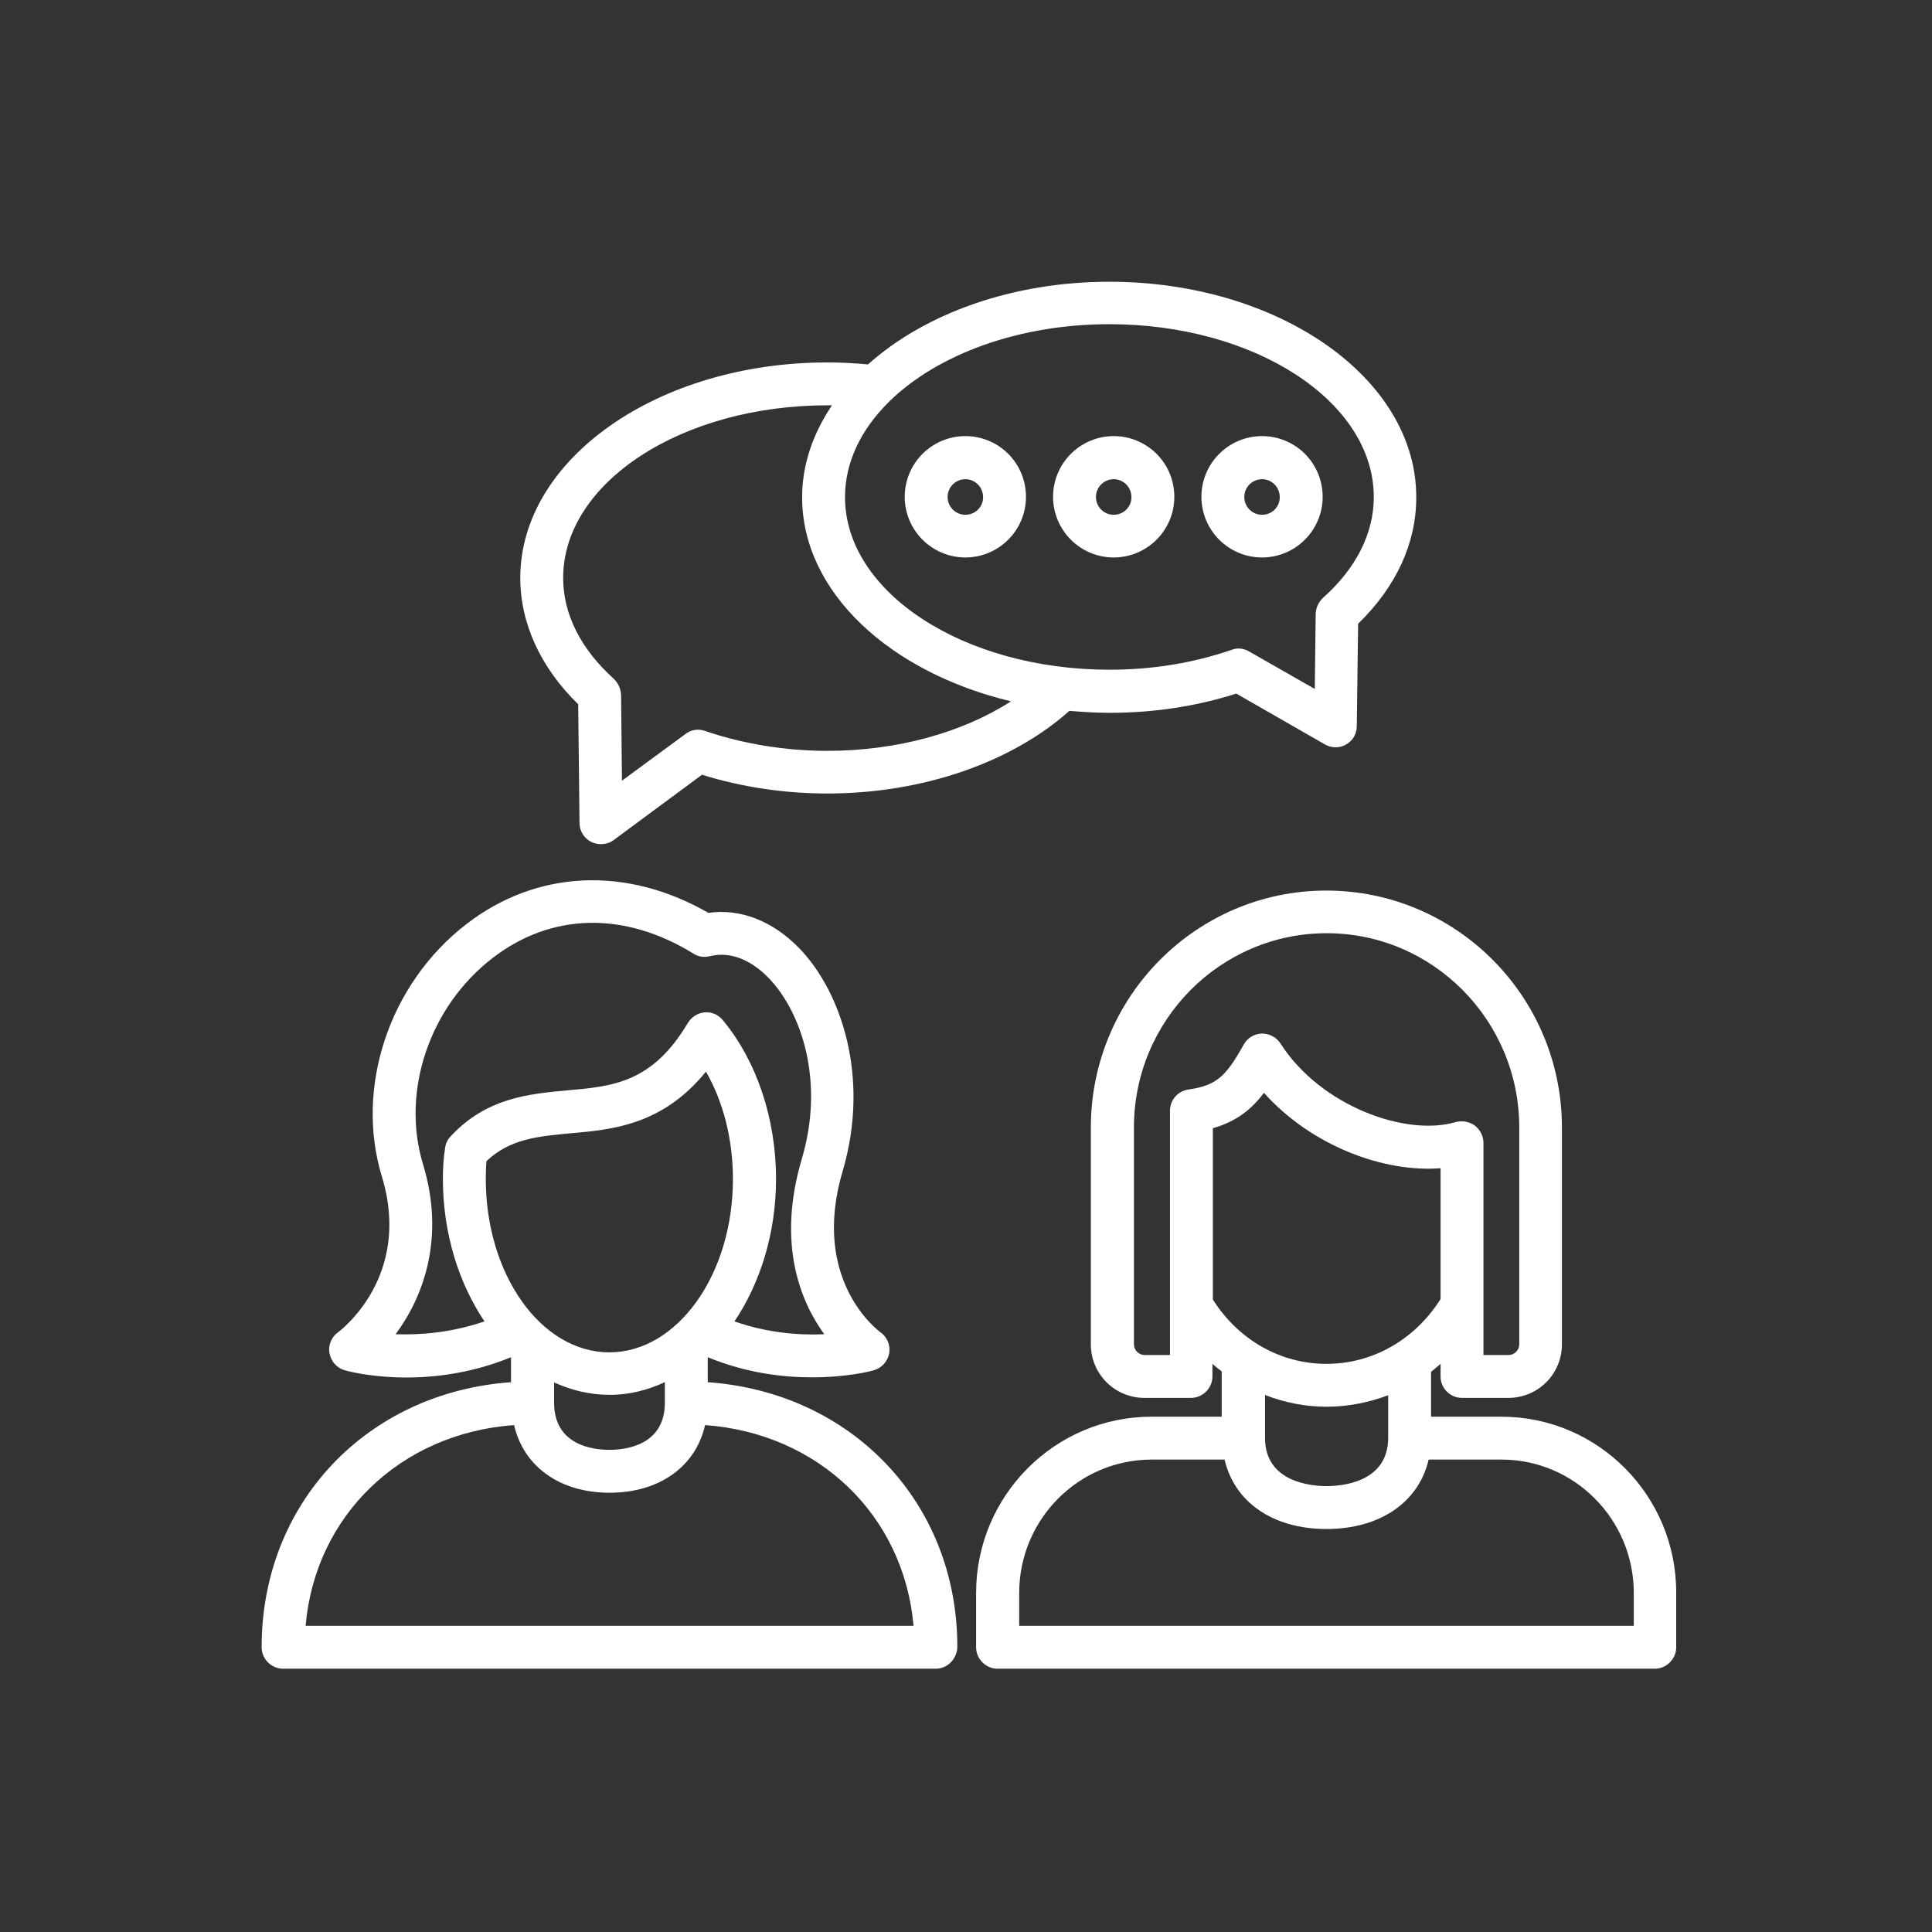 <svg width="96" height="96" viewBox="0 0 96 96" fill="none" xmlns="http://www.w3.org/2000/svg">
<rect x="0" y="0" width="96" height="96" fill="#333333" stroke="none"/>
<path d="M74.602 70.395H71.109V68.165C71.273 68.033 71.416 67.912 71.581 67.769V68.396C71.581 68.978 72.053 69.461 72.646 69.461H74.964C75.667 69.458 76.341 69.177 76.837 68.679C77.333 68.18 77.611 67.506 77.611 66.803V56.027C77.611 49.524 72.361 44.252 65.902 44.252C59.443 44.252 54.203 49.535 54.203 56.027V66.803C54.203 67.506 54.482 68.18 54.978 68.679C55.474 69.177 56.147 69.458 56.85 69.461H59.179C59.761 69.461 60.245 68.978 60.245 68.396V67.769C60.398 67.901 60.541 68.022 60.706 68.143V70.395H57.213C52.413 70.395 48.502 74.327 48.502 79.15V81.852C48.502 82.434 48.986 82.917 49.568 82.917H82.225C82.807 82.917 83.29 82.434 83.29 81.852V79.15C83.301 74.316 79.402 70.395 74.602 70.395ZM59.047 54.138C58.52 54.215 58.136 54.665 58.136 55.192V67.33H56.872C56.587 67.33 56.345 67.088 56.345 66.803V56.027C56.345 50.699 60.64 46.371 65.924 46.371C71.196 46.371 75.491 50.699 75.491 56.027V66.803C75.491 67.088 75.25 67.33 74.964 67.33H73.712V56.785C73.712 56.455 73.547 56.137 73.283 55.928C73.009 55.73 72.668 55.675 72.339 55.752C69.878 56.488 65.627 54.972 63.628 51.853C63.527 51.698 63.389 51.571 63.225 51.485C63.062 51.398 62.879 51.355 62.694 51.358C62.512 51.364 62.334 51.416 62.178 51.51C62.023 51.605 61.894 51.738 61.804 51.897C60.926 53.468 60.464 53.94 59.047 54.138ZM60.267 64.573V56.06C61.464 55.719 62.2 55.104 62.804 54.302C65.188 56.961 68.78 58.268 71.581 58.048V64.551C70.307 66.561 68.219 67.769 65.913 67.769C63.617 67.769 61.53 66.572 60.267 64.573ZM68.978 69.329V71.46C68.966 73.679 66.638 73.844 65.913 73.844C65.199 73.844 62.859 73.668 62.859 71.46V69.318C63.826 69.692 64.858 69.9 65.913 69.9C66.967 69.9 68.011 69.692 68.978 69.329ZM81.17 80.786H50.644V79.15C50.644 75.492 53.599 72.526 57.224 72.526H60.849C61.332 74.624 63.233 75.975 65.913 75.975C68.593 75.975 70.504 74.624 70.988 72.526H74.612C78.237 72.526 81.181 75.503 81.181 79.15V80.786H81.17Z" fill="white"/>
<path d="M35.167 68.681V67.44C37.089 68.23 38.902 68.439 40.352 68.439C42.12 68.439 43.328 68.121 43.416 68.088C43.812 67.978 44.108 67.648 44.185 67.242C44.251 66.824 44.075 66.418 43.735 66.187C43.702 66.165 40.253 63.661 41.867 58.212C43.252 53.522 41.791 49.26 39.715 47.118C38.396 45.756 36.771 45.13 35.2 45.361C31.136 43.021 26.665 43.219 23.172 45.921C19.338 48.876 17.625 54.038 18.976 58.465C20.48 63.408 16.944 66.088 16.801 66.198C16.471 66.429 16.295 66.846 16.372 67.242C16.449 67.648 16.735 67.978 17.13 68.088C17.306 68.143 21.14 69.186 25.391 67.44V68.681C18.262 69.186 13 74.656 13 81.851C13 82.433 13.483 82.917 14.066 82.917H46.503C47.085 82.917 47.569 82.412 47.569 81.818C47.569 74.656 42.307 69.186 35.167 68.681ZM19.657 66.297C21.019 64.463 22.139 61.53 21.019 57.85C19.92 54.236 21.337 50.018 24.479 47.601C27.401 45.35 31.026 45.273 34.453 47.382C34.694 47.547 34.991 47.579 35.277 47.514C36.584 47.184 37.671 48.052 38.199 48.601C39.835 50.304 40.989 53.742 39.835 57.608C38.594 61.816 39.78 64.671 40.956 66.297C39.78 66.352 38.188 66.253 36.496 65.66C37.77 63.76 38.561 61.288 38.561 58.575C38.561 55.587 37.594 52.709 35.914 50.688C35.694 50.424 35.365 50.271 35.013 50.304C34.673 50.337 34.365 50.523 34.178 50.831C32.41 53.808 30.444 53.983 28.17 54.181C26.291 54.357 24.16 54.544 22.381 56.477C22.227 56.642 22.139 56.839 22.117 57.048C22.04 57.51 22.007 58.015 22.007 58.575C22.007 61.288 22.798 63.76 24.073 65.66C22.403 66.231 20.832 66.341 19.657 66.297ZM24.138 58.575C24.138 58.256 24.149 57.96 24.171 57.696C25.358 56.576 26.753 56.466 28.346 56.312C30.411 56.136 32.926 55.906 35.079 53.248C35.947 54.763 36.419 56.631 36.419 58.586C36.419 63.331 33.662 67.198 30.268 67.198C26.884 67.187 24.138 63.331 24.138 58.575ZM33.036 68.681V69.702C33.036 71.811 31.103 72.042 30.279 72.042C29.455 72.042 27.533 71.811 27.533 69.702V68.692C28.4 69.087 29.323 69.307 30.279 69.307C31.245 69.318 32.168 69.076 33.036 68.681ZM15.186 80.786C15.658 75.305 19.909 71.218 25.544 70.812C26.017 72.855 27.796 74.173 30.29 74.173C32.783 74.173 34.574 72.855 35.035 70.812C40.67 71.218 44.91 75.293 45.394 80.786H15.186Z" fill="white"/>
<path d="M55.126 14C50.26 14 45.921 15.604 43.131 18.108C42.428 18.042 41.747 18.009 41.11 18.009C32.695 18.009 25.852 22.81 25.852 28.719C25.852 30.971 26.863 33.179 28.73 34.992L28.796 40.89C28.796 41.03 28.823 41.168 28.877 41.296C28.931 41.425 29.01 41.542 29.109 41.64C29.208 41.738 29.325 41.815 29.454 41.868C29.584 41.92 29.722 41.946 29.861 41.945C30.081 41.945 30.312 41.879 30.488 41.747L34.881 38.496C36.848 39.111 38.99 39.429 41.11 39.429C45.833 39.429 50.26 37.892 53.138 35.321C53.786 35.376 54.445 35.42 55.126 35.42C57.323 35.42 59.443 35.101 61.431 34.464L65.836 36.991C66.012 37.09 66.187 37.133 66.363 37.133C66.539 37.133 66.726 37.09 66.89 36.991C67.22 36.804 67.418 36.464 67.418 36.079L67.484 30.993C69.373 29.159 70.373 26.995 70.373 24.721C70.394 18.8 63.54 14 55.126 14ZM41.11 37.309C39.033 37.309 36.935 36.969 35.035 36.321C34.873 36.26 34.697 36.243 34.526 36.27C34.355 36.297 34.194 36.367 34.057 36.474L30.905 38.792L30.861 34.53C30.85 34.234 30.718 33.948 30.509 33.739C28.862 32.256 27.983 30.521 27.983 28.719C27.983 23.985 33.86 20.14 41.11 20.14H41.34C40.407 21.524 39.857 23.073 39.857 24.71C39.857 29.422 44.218 33.41 50.238 34.849C47.81 36.408 44.559 37.309 41.11 37.309ZM65.726 29.719C65.517 29.917 65.385 30.213 65.375 30.51L65.331 34.234L62.079 32.377C61.92 32.28 61.738 32.227 61.552 32.223C61.431 32.223 61.321 32.245 61.2 32.289C59.289 32.948 57.257 33.278 55.126 33.278C47.887 33.278 41.988 29.433 41.988 24.699C41.988 22.974 42.779 21.36 44.119 20.02C44.141 19.998 44.152 19.976 44.174 19.965C46.525 17.647 50.556 16.109 55.126 16.109C62.365 16.109 68.263 19.954 68.263 24.699C68.263 26.5 67.385 28.247 65.726 29.719Z" fill="white"/>
<path d="M47.971 21.669C47.171 21.669 46.404 21.987 45.838 22.553C45.273 23.118 44.955 23.885 44.955 24.685C44.955 25.484 45.273 26.251 45.838 26.817C46.404 27.382 47.171 27.7 47.971 27.7C49.629 27.7 50.98 26.349 50.98 24.69C50.982 24.294 50.905 23.901 50.754 23.535C50.604 23.169 50.382 22.835 50.103 22.555C49.823 22.274 49.491 22.052 49.125 21.9C48.759 21.748 48.367 21.669 47.971 21.669ZM47.971 25.58C47.736 25.58 47.511 25.487 47.345 25.321C47.179 25.155 47.086 24.93 47.086 24.696C47.086 24.461 47.179 24.236 47.345 24.07C47.511 23.905 47.736 23.811 47.971 23.811C48.465 23.811 48.849 24.218 48.849 24.701C48.86 25.174 48.465 25.58 47.971 25.58ZM55.341 21.669C54.541 21.669 53.775 21.987 53.209 22.553C52.644 23.118 52.326 23.885 52.326 24.685C52.326 25.484 52.644 26.251 53.209 26.817C53.775 27.382 54.541 27.7 55.341 27.7C57 27.7 58.351 26.349 58.351 24.69C58.352 24.294 58.276 23.901 58.125 23.535C57.974 23.169 57.753 22.835 57.473 22.555C57.194 22.274 56.861 22.052 56.495 21.9C56.13 21.748 55.737 21.669 55.341 21.669ZM55.341 25.58C55.107 25.58 54.882 25.487 54.716 25.321C54.55 25.155 54.457 24.93 54.457 24.696C54.457 24.461 54.55 24.236 54.716 24.07C54.882 23.905 55.107 23.811 55.341 23.811C55.835 23.811 56.22 24.218 56.22 24.701C56.231 25.174 55.835 25.58 55.341 25.58ZM62.712 21.669C61.912 21.669 61.145 21.987 60.58 22.553C60.014 23.118 59.697 23.885 59.697 24.685C59.697 25.484 60.014 26.251 60.58 26.817C61.145 27.382 61.912 27.7 62.712 27.7C64.37 27.7 65.722 26.349 65.722 24.69C65.723 24.294 65.646 23.901 65.496 23.535C65.345 23.169 65.124 22.835 64.844 22.555C64.564 22.274 64.232 22.052 63.866 21.9C63.5 21.748 63.108 21.669 62.712 21.669ZM62.712 25.58C62.477 25.58 62.252 25.487 62.087 25.321C61.921 25.155 61.828 24.93 61.828 24.696C61.828 24.461 61.921 24.236 62.087 24.07C62.252 23.905 62.477 23.811 62.712 23.811C63.206 23.811 63.59 24.218 63.59 24.701C63.602 25.174 63.206 25.58 62.712 25.58Z" fill="white"/>
</svg>
